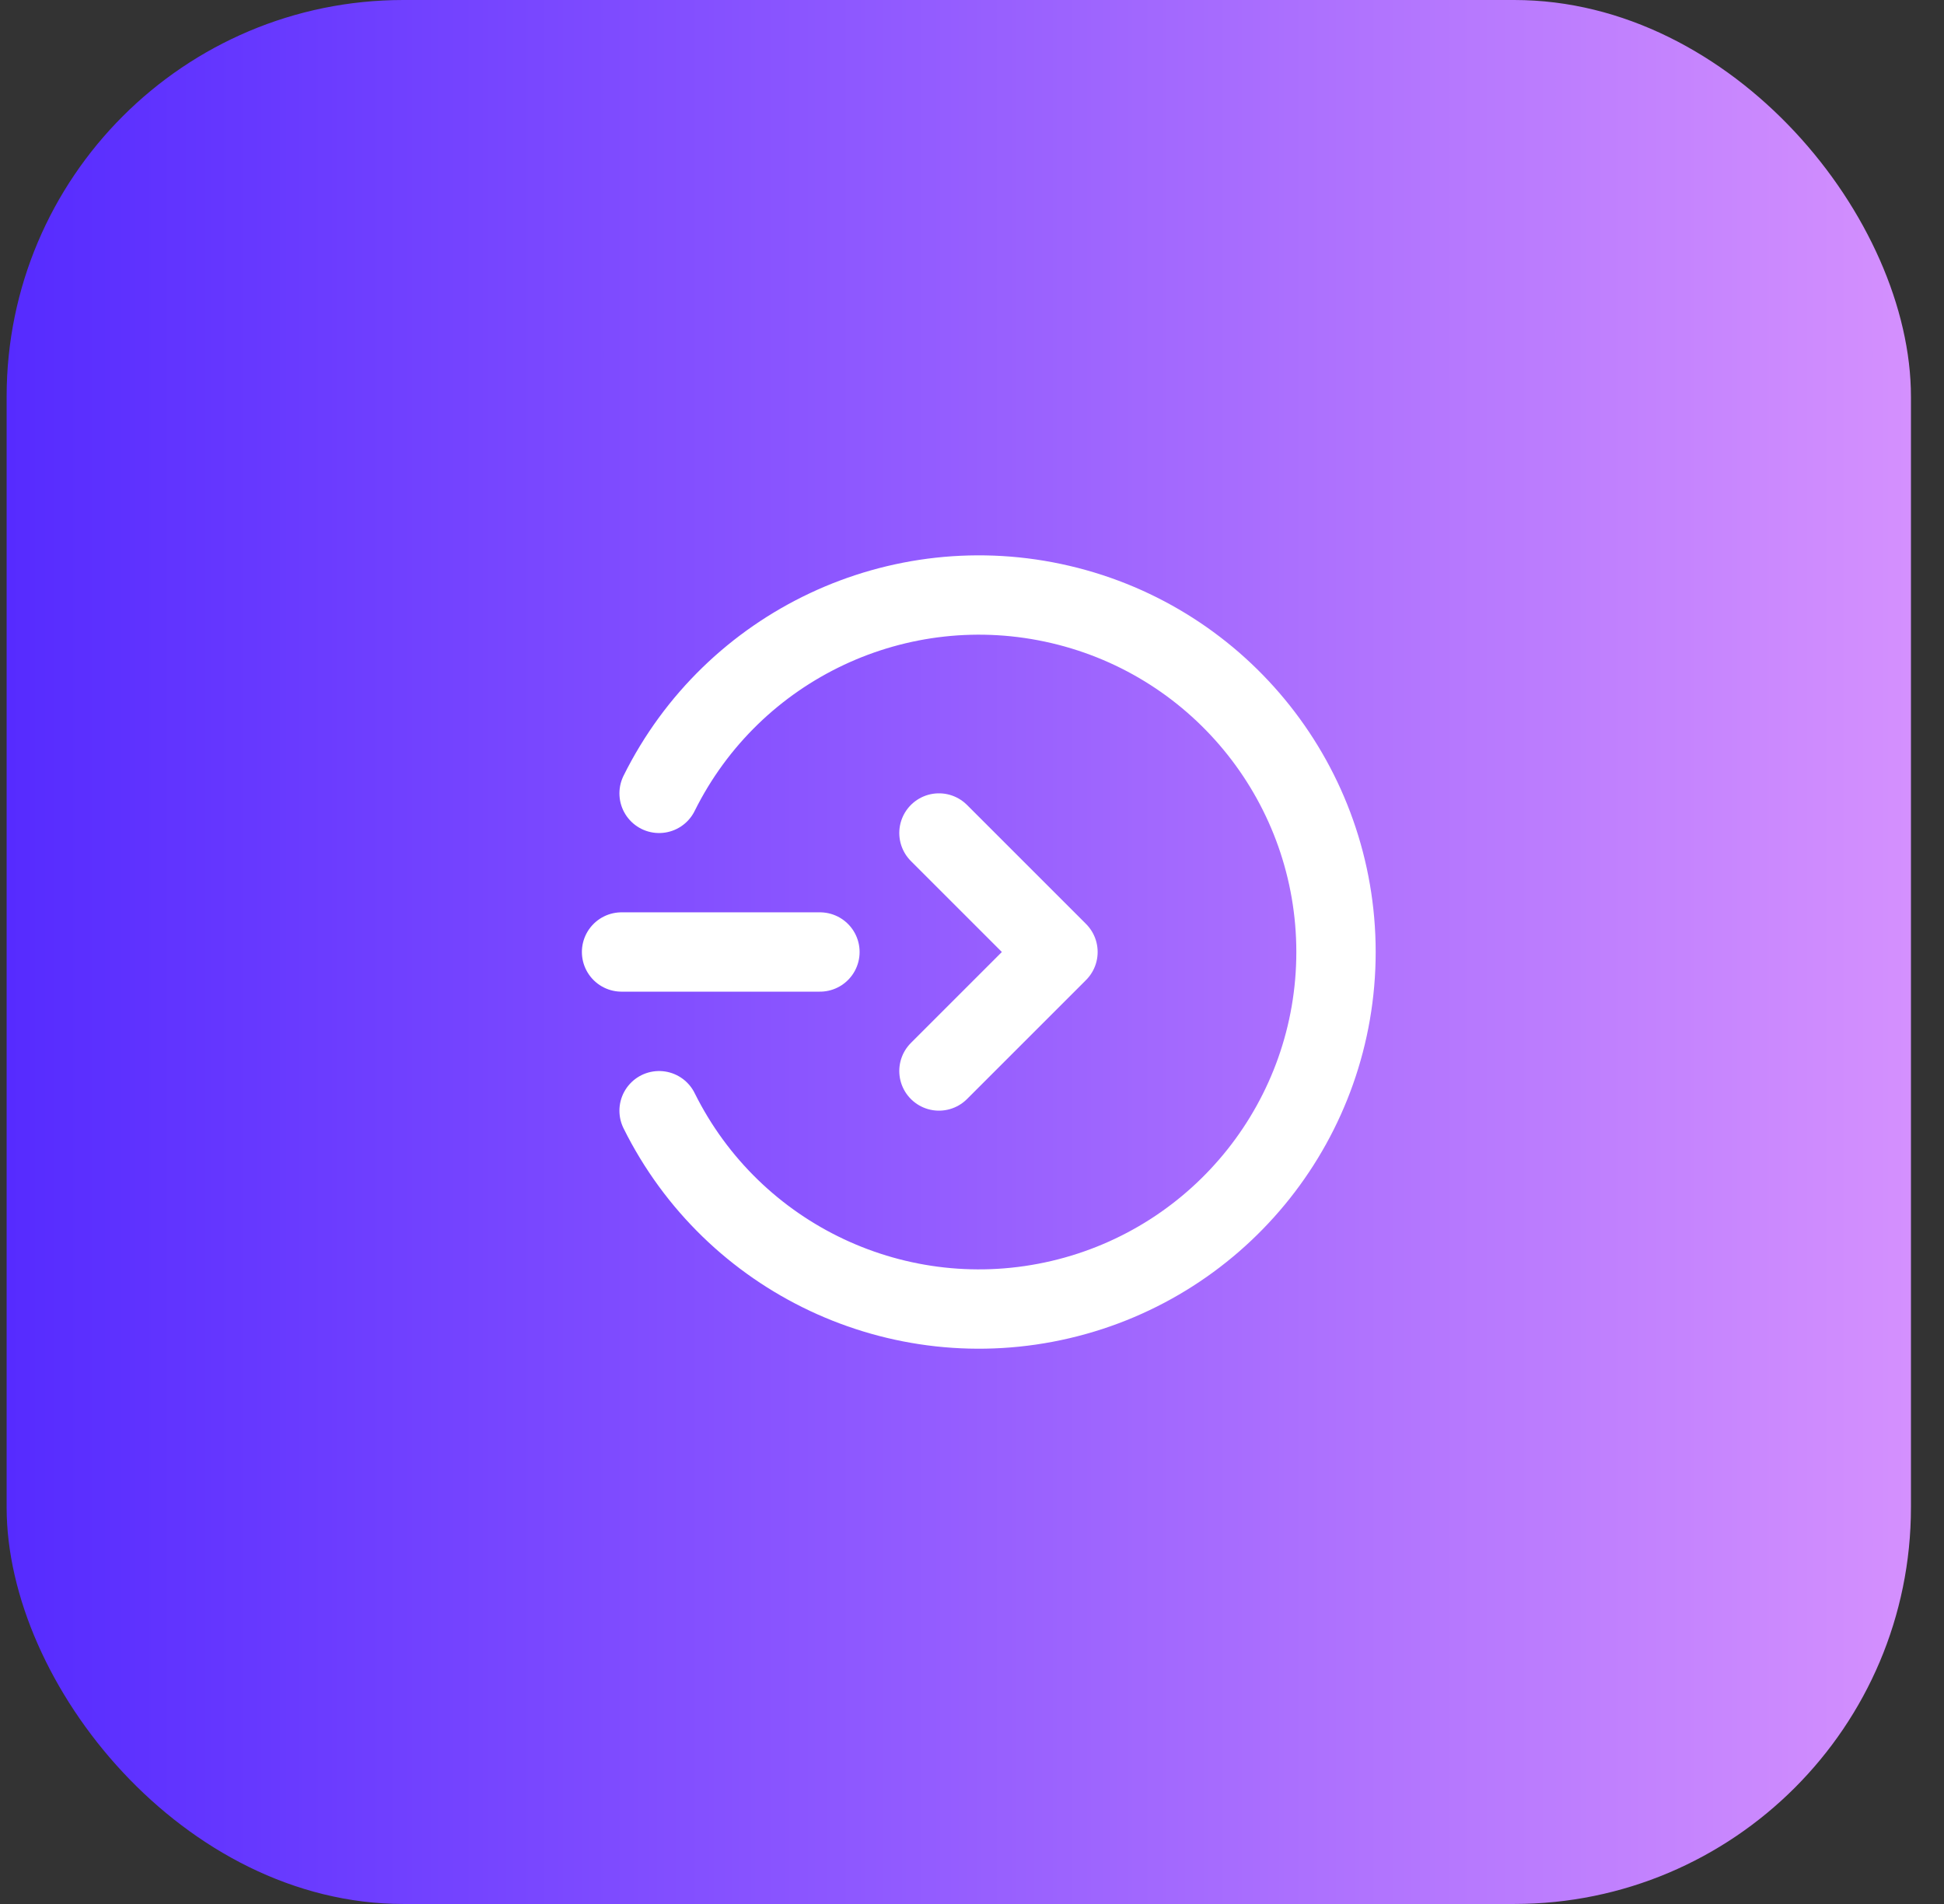 <svg width="49" height="48" viewBox="0 0 49 48" fill="none" xmlns="http://www.w3.org/2000/svg">
<rect x="0" y="0" width="49" height="48" fill="#333333" stroke="none"/>
<rect x="0.167" width="48" height="48" rx="10" fill="url(#paint0_linear_4584_10755)"/>
<path d="M23.667 27L26.667 24L23.667 21" stroke="white" stroke-width="2" stroke-linecap="round" stroke-linejoin="round"/>
<path d="M20.667 24H15.667" stroke="white" stroke-width="2" stroke-linecap="round" stroke-linejoin="round"/>
<path d="M16.613 20.001C18.471 16.257 22.661 14.285 26.73 15.239C30.799 16.192 33.675 19.822 33.675 24.001C33.675 28.18 30.799 31.809 26.73 32.763C22.661 33.717 18.471 31.745 16.613 28.001" stroke="white" stroke-width="2" stroke-linecap="round" stroke-linejoin="round"/>
<defs>
<linearGradient id="paint0_linear_4584_10755" x1="0.167" y1="24" x2="48.167" y2="24" gradientUnits="userSpaceOnUse">
<stop stop-color="#562BFF"/>
<stop offset="1" stop-color="#D490FE"/>
</linearGradient>
</defs>
</svg>
